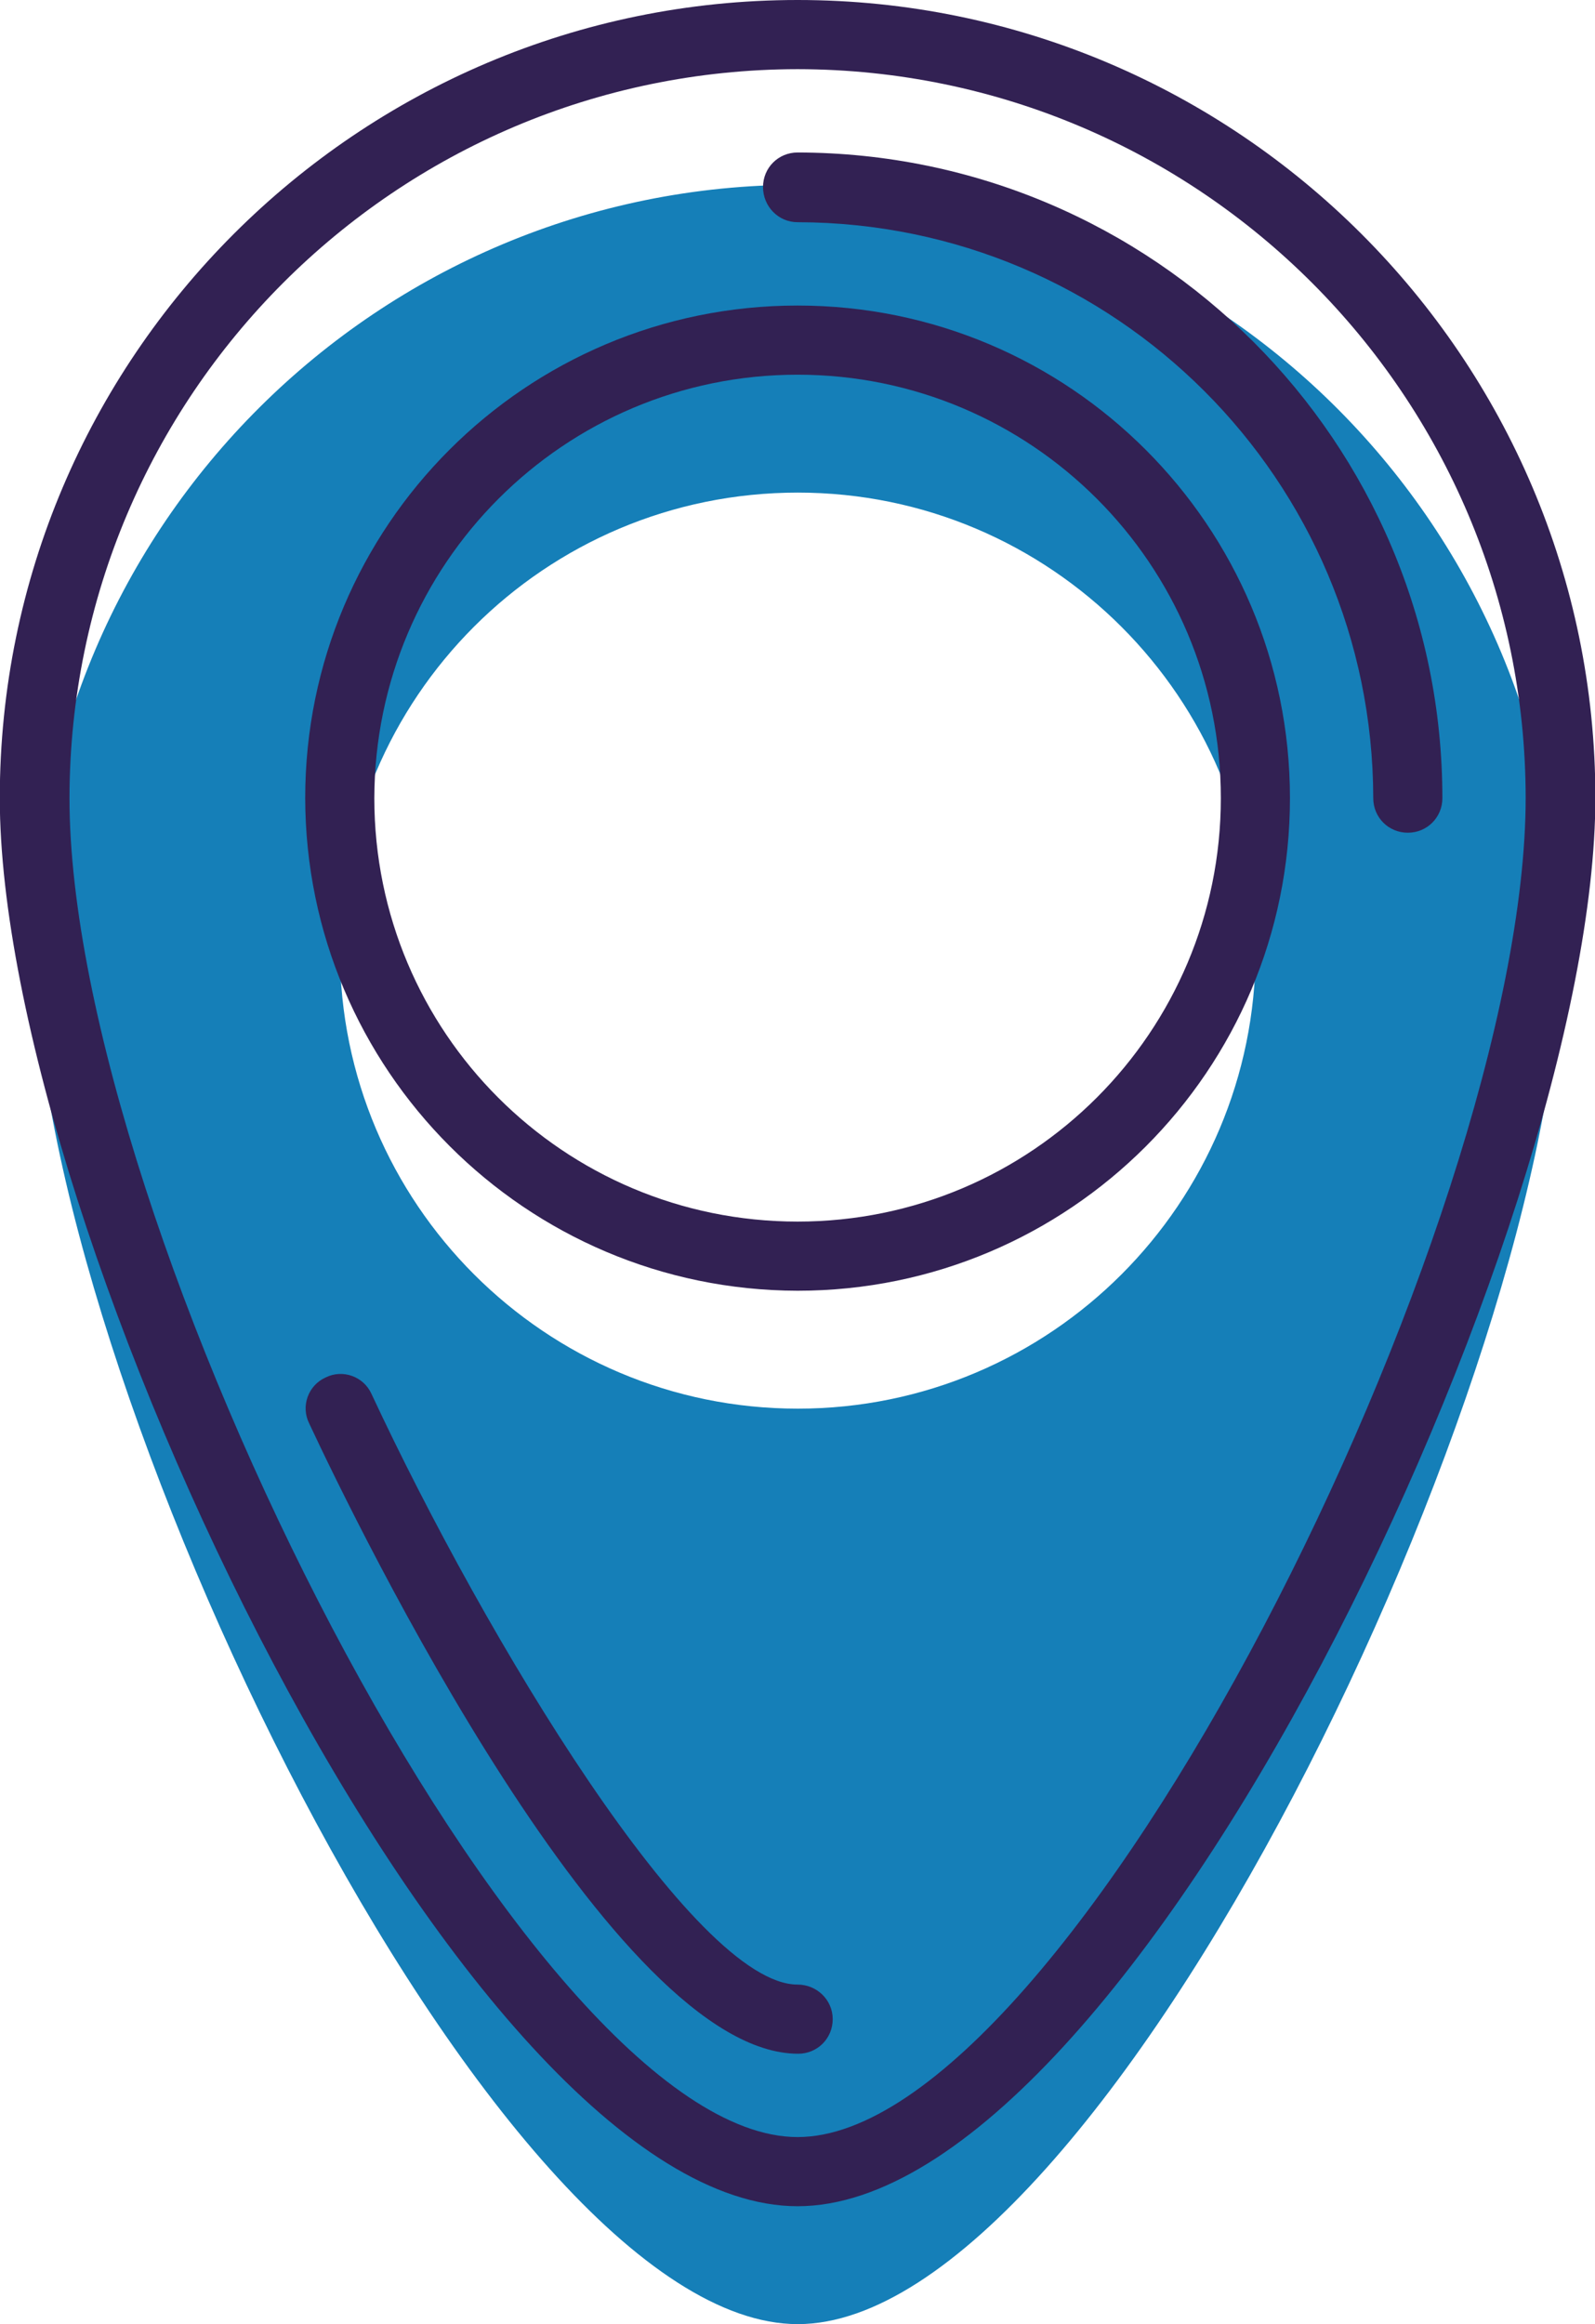 <?xml version="1.0" encoding="utf-8"?>
<!-- Generator: Adobe Illustrator 22.0.1, SVG Export Plug-In . SVG Version: 6.00 Build 0)  -->
<svg version="1.1" id="Layer_1" xmlns="http://www.w3.org/2000/svg" xmlns:xlink="http://www.w3.org/1999/xlink" x="0px" y="0px"
	 viewBox="0 0 281.5 410" style="enable-background:new 0 0 281.5 410;" xml:space="preserve">
<style type="text/css">
	.st0{fill:#157FB8;}
	.st1{fill:#322153;}
</style>
<path id="Path_379" class="st0" d="M140.8,410c53.9,0,134.6-168,134.6-242.4c0.2-74.4-59.9-134.8-134.3-135
	C66.8,32.5,6.3,92.6,6.1,167c0,0.2,0,0.5,0,0.7C6.1,242.1,86.9,410,140.8,410z M140.8,86.9c44.6,0,80.8,36.2,80.8,80.8
	s-36.2,80.8-80.8,80.8S60,212.3,60,167.7C60,123.1,96.1,86.9,140.8,86.9L140.8,86.9z"/>
<g id="Group_158" transform="translate(76.364)">
	<path id="Path_380" class="st1" d="M64.4,227.7c48,0,86.9-38.9,86.9-86.9c0-48-38.9-86.9-86.9-86.9s-86.9,38.9-86.9,86.9l0,0
		C-22.4,188.7,16.4,227.6,64.4,227.7L64.4,227.7z M64.4,66.1c41.2,0,74.7,33.4,74.7,74.7c0,41.2-33.4,74.7-74.7,74.7
		s-74.7-33.4-74.7-74.7c0,0,0,0,0,0C-10.2,99.5,23.2,66.1,64.4,66.1z"/>
	<path id="Path_381" class="st1" d="M64.4,389.2c59,0,140.8-172.5,140.8-248.5C205.2,63.1,142,0,64.4,0S-76.4,63.1-76.4,140.8
		C-76.4,216.7,5.4,389.2,64.4,389.2z M64.4,12.2c70.9,0.1,128.4,57.6,128.5,128.5C192.9,216,112.2,377,64.4,377
		S-64.1,216-64.1,140.8C-64,69.8-6.5,12.3,64.4,12.2L64.4,12.2z"/>
	<path id="Path_382" class="st1" d="M64.4,350.1c-18.2,0-55-60.9-75.2-104.2c-1.4-3.1-5.1-4.4-8.1-2.9c-3.1,1.4-4.4,5.1-2.9,8.1
		c8.7,18.6,53.8,111.2,86.3,111.2c3.4,0,6.1-2.7,6.1-6.1S67.8,350.1,64.4,350.1L64.4,350.1z"/>
	<path id="Path_383" class="st1" d="M64.4,39.2c56.1,0.1,101.5,45.5,101.6,101.6c0,3.4,2.7,6.1,6.1,6.1s6.1-2.7,6.1-6.1
		C178.2,77.9,127.2,27,64.4,26.9c-3.4,0-6.1,2.7-6.1,6.1S61,39.2,64.4,39.2L64.4,39.2z"/>
</g>
</svg>
